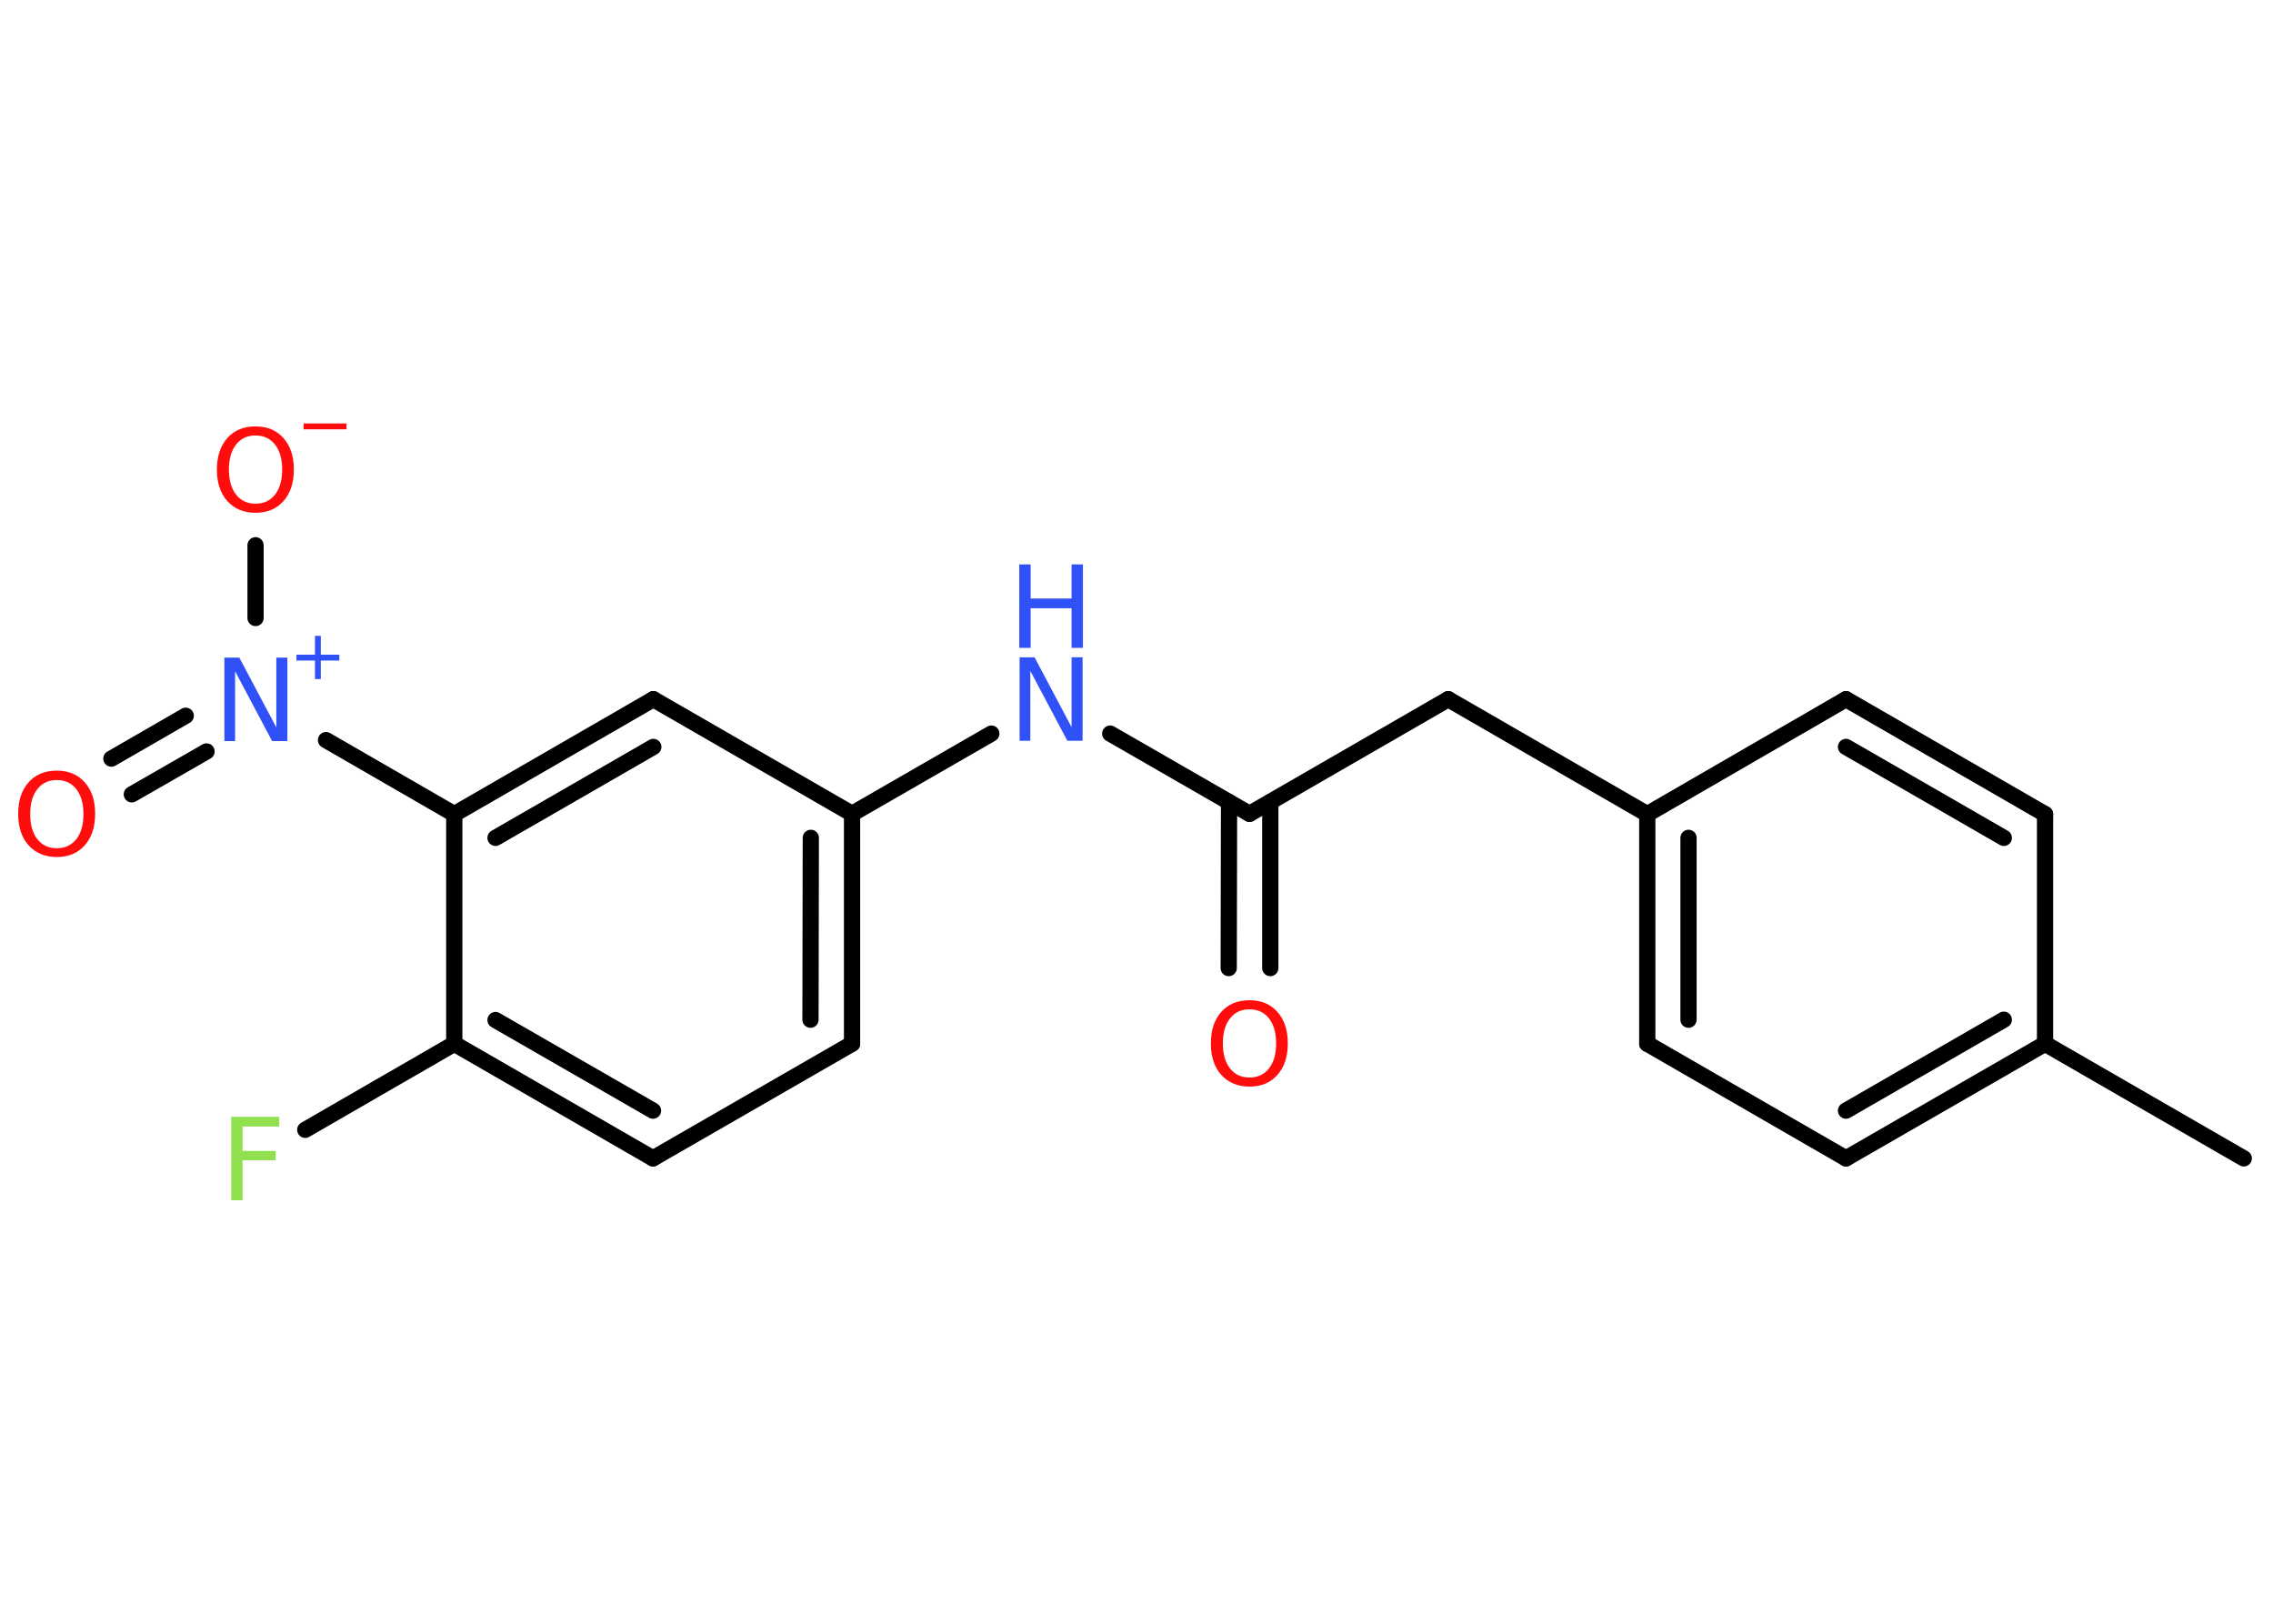 <?xml version='1.0' encoding='UTF-8'?>
<!DOCTYPE svg PUBLIC "-//W3C//DTD SVG 1.1//EN" "http://www.w3.org/Graphics/SVG/1.1/DTD/svg11.dtd">
<svg version='1.2' xmlns='http://www.w3.org/2000/svg' xmlns:xlink='http://www.w3.org/1999/xlink' width='70.0mm' height='50.0mm' viewBox='0 0 70.0 50.0'>
  <desc>Generated by the Chemistry Development Kit (http://github.com/cdk)</desc>
  <g stroke-linecap='round' stroke-linejoin='round' stroke='#000000' stroke-width='.5' fill='#FF0D0D'>
    <rect x='.0' y='.0' width='70.0' height='50.0' fill='#FFFFFF' stroke='none'/>
    <g id='mol1' class='mol'>
      <line id='mol1bnd1' class='bond' x1='69.1' y1='35.67' x2='62.98' y2='32.14'/>
      <g id='mol1bnd2' class='bond'>
        <line x1='56.85' y1='35.67' x2='62.98' y2='32.14'/>
        <line x1='56.85' y1='34.2' x2='61.71' y2='31.4'/>
      </g>
      <line id='mol1bnd3' class='bond' x1='56.85' y1='35.67' x2='50.73' y2='32.14'/>
      <g id='mol1bnd4' class='bond'>
        <line x1='50.73' y1='25.07' x2='50.73' y2='32.14'/>
        <line x1='52.0' y1='25.8' x2='52.0' y2='31.4'/>
      </g>
      <line id='mol1bnd5' class='bond' x1='50.73' y1='25.07' x2='44.6' y2='21.53'/>
      <line id='mol1bnd6' class='bond' x1='44.6' y1='21.53' x2='38.48' y2='25.06'/>
      <g id='mol1bnd7' class='bond'>
        <line x1='39.12' y1='24.7' x2='39.12' y2='29.81'/>
        <line x1='37.85' y1='24.7' x2='37.84' y2='29.81'/>
      </g>
      <line id='mol1bnd8' class='bond' x1='38.48' y1='25.06' x2='34.19' y2='22.59'/>
      <line id='mol1bnd9' class='bond' x1='30.53' y1='22.59' x2='26.24' y2='25.06'/>
      <g id='mol1bnd10' class='bond'>
        <line x1='26.24' y1='32.14' x2='26.24' y2='25.06'/>
        <line x1='24.96' y1='31.4' x2='24.97' y2='25.8'/>
      </g>
      <line id='mol1bnd11' class='bond' x1='26.24' y1='32.14' x2='20.11' y2='35.67'/>
      <g id='mol1bnd12' class='bond'>
        <line x1='13.99' y1='32.14' x2='20.11' y2='35.67'/>
        <line x1='15.26' y1='31.41' x2='20.11' y2='34.2'/>
      </g>
      <line id='mol1bnd13' class='bond' x1='13.99' y1='32.14' x2='9.4' y2='34.79'/>
      <line id='mol1bnd14' class='bond' x1='13.99' y1='32.14' x2='13.99' y2='25.07'/>
      <line id='mol1bnd15' class='bond' x1='13.99' y1='25.07' x2='10.04' y2='22.79'/>
      <g id='mol1bnd16' class='bond'>
        <line x1='6.36' y1='23.14' x2='4.06' y2='24.46'/>
        <line x1='5.72' y1='22.04' x2='3.43' y2='23.36'/>
      </g>
      <line id='mol1bnd17' class='bond' x1='7.87' y1='19.03' x2='7.87' y2='16.79'/>
      <g id='mol1bnd18' class='bond'>
        <line x1='20.12' y1='21.53' x2='13.99' y2='25.07'/>
        <line x1='20.12' y1='23.0' x2='15.26' y2='25.8'/>
      </g>
      <line id='mol1bnd19' class='bond' x1='26.24' y1='25.06' x2='20.12' y2='21.53'/>
      <line id='mol1bnd20' class='bond' x1='50.73' y1='25.07' x2='56.85' y2='21.53'/>
      <g id='mol1bnd21' class='bond'>
        <line x1='62.98' y1='25.07' x2='56.85' y2='21.53'/>
        <line x1='61.71' y1='25.8' x2='56.85' y2='23.0'/>
      </g>
      <line id='mol1bnd22' class='bond' x1='62.98' y1='32.14' x2='62.98' y2='25.07'/>
      <path id='mol1atm8' class='atom' d='M38.48 31.08q-.38 .0 -.6 .28q-.22 .28 -.22 .77q.0 .49 .22 .77q.22 .28 .6 .28q.38 .0 .6 -.28q.22 -.28 .22 -.77q.0 -.49 -.22 -.77q-.22 -.28 -.6 -.28zM38.48 30.8q.54 .0 .86 .36q.32 .36 .32 .97q.0 .61 -.32 .97q-.32 .36 -.86 .36q-.54 .0 -.87 -.36q-.32 -.36 -.32 -.97q.0 -.61 .32 -.97q.32 -.36 .87 -.36z' stroke='none'/>
      <g id='mol1atm9' class='atom'>
        <path d='M31.39 20.24h.47l1.14 2.15v-2.15h.34v2.57h-.47l-1.14 -2.15v2.15h-.33v-2.57z' stroke='none' fill='#3050F8'/>
        <path d='M31.39 17.38h.35v1.05h1.26v-1.05h.35v2.57h-.35v-1.22h-1.26v1.22h-.35v-2.57z' stroke='none' fill='#3050F8'/>
      </g>
      <path id='mol1atm14' class='atom' d='M7.13 34.39h1.47v.3h-1.13v.75h1.02v.29h-1.02v1.23h-.35v-2.57z' stroke='none' fill='#90E050'/>
      <g id='mol1atm16' class='atom'>
        <path d='M6.9 20.25h.47l1.14 2.15v-2.15h.34v2.57h-.47l-1.14 -2.15v2.15h-.33v-2.57z' stroke='none' fill='#3050F8'/>
        <path d='M9.88 19.58v.58h.57v.18h-.57v.57h-.18v-.57h-.57v-.18h.57v-.58h.18z' stroke='none' fill='#3050F8'/>
      </g>
      <path id='mol1atm17' class='atom' d='M1.75 24.02q-.38 .0 -.6 .28q-.22 .28 -.22 .77q.0 .49 .22 .77q.22 .28 .6 .28q.38 .0 .6 -.28q.22 -.28 .22 -.77q.0 -.49 -.22 -.77q-.22 -.28 -.6 -.28zM1.75 23.73q.54 .0 .86 .36q.32 .36 .32 .97q.0 .61 -.32 .97q-.32 .36 -.86 .36q-.54 .0 -.87 -.36q-.32 -.36 -.32 -.97q.0 -.61 .32 -.97q.32 -.36 .87 -.36z' stroke='none'/>
      <g id='mol1atm18' class='atom'>
        <path d='M7.87 13.41q-.38 .0 -.6 .28q-.22 .28 -.22 .77q.0 .49 .22 .77q.22 .28 .6 .28q.38 .0 .6 -.28q.22 -.28 .22 -.77q.0 -.49 -.22 -.77q-.22 -.28 -.6 -.28zM7.87 13.13q.54 .0 .86 .36q.32 .36 .32 .97q.0 .61 -.32 .97q-.32 .36 -.86 .36q-.54 .0 -.87 -.36q-.32 -.36 -.32 -.97q.0 -.61 .32 -.97q.32 -.36 .87 -.36z' stroke='none'/>
        <path d='M9.35 13.04h1.32v.18h-1.32v-.18z' stroke='none'/>
      </g>
    </g>
  </g>
</svg>
